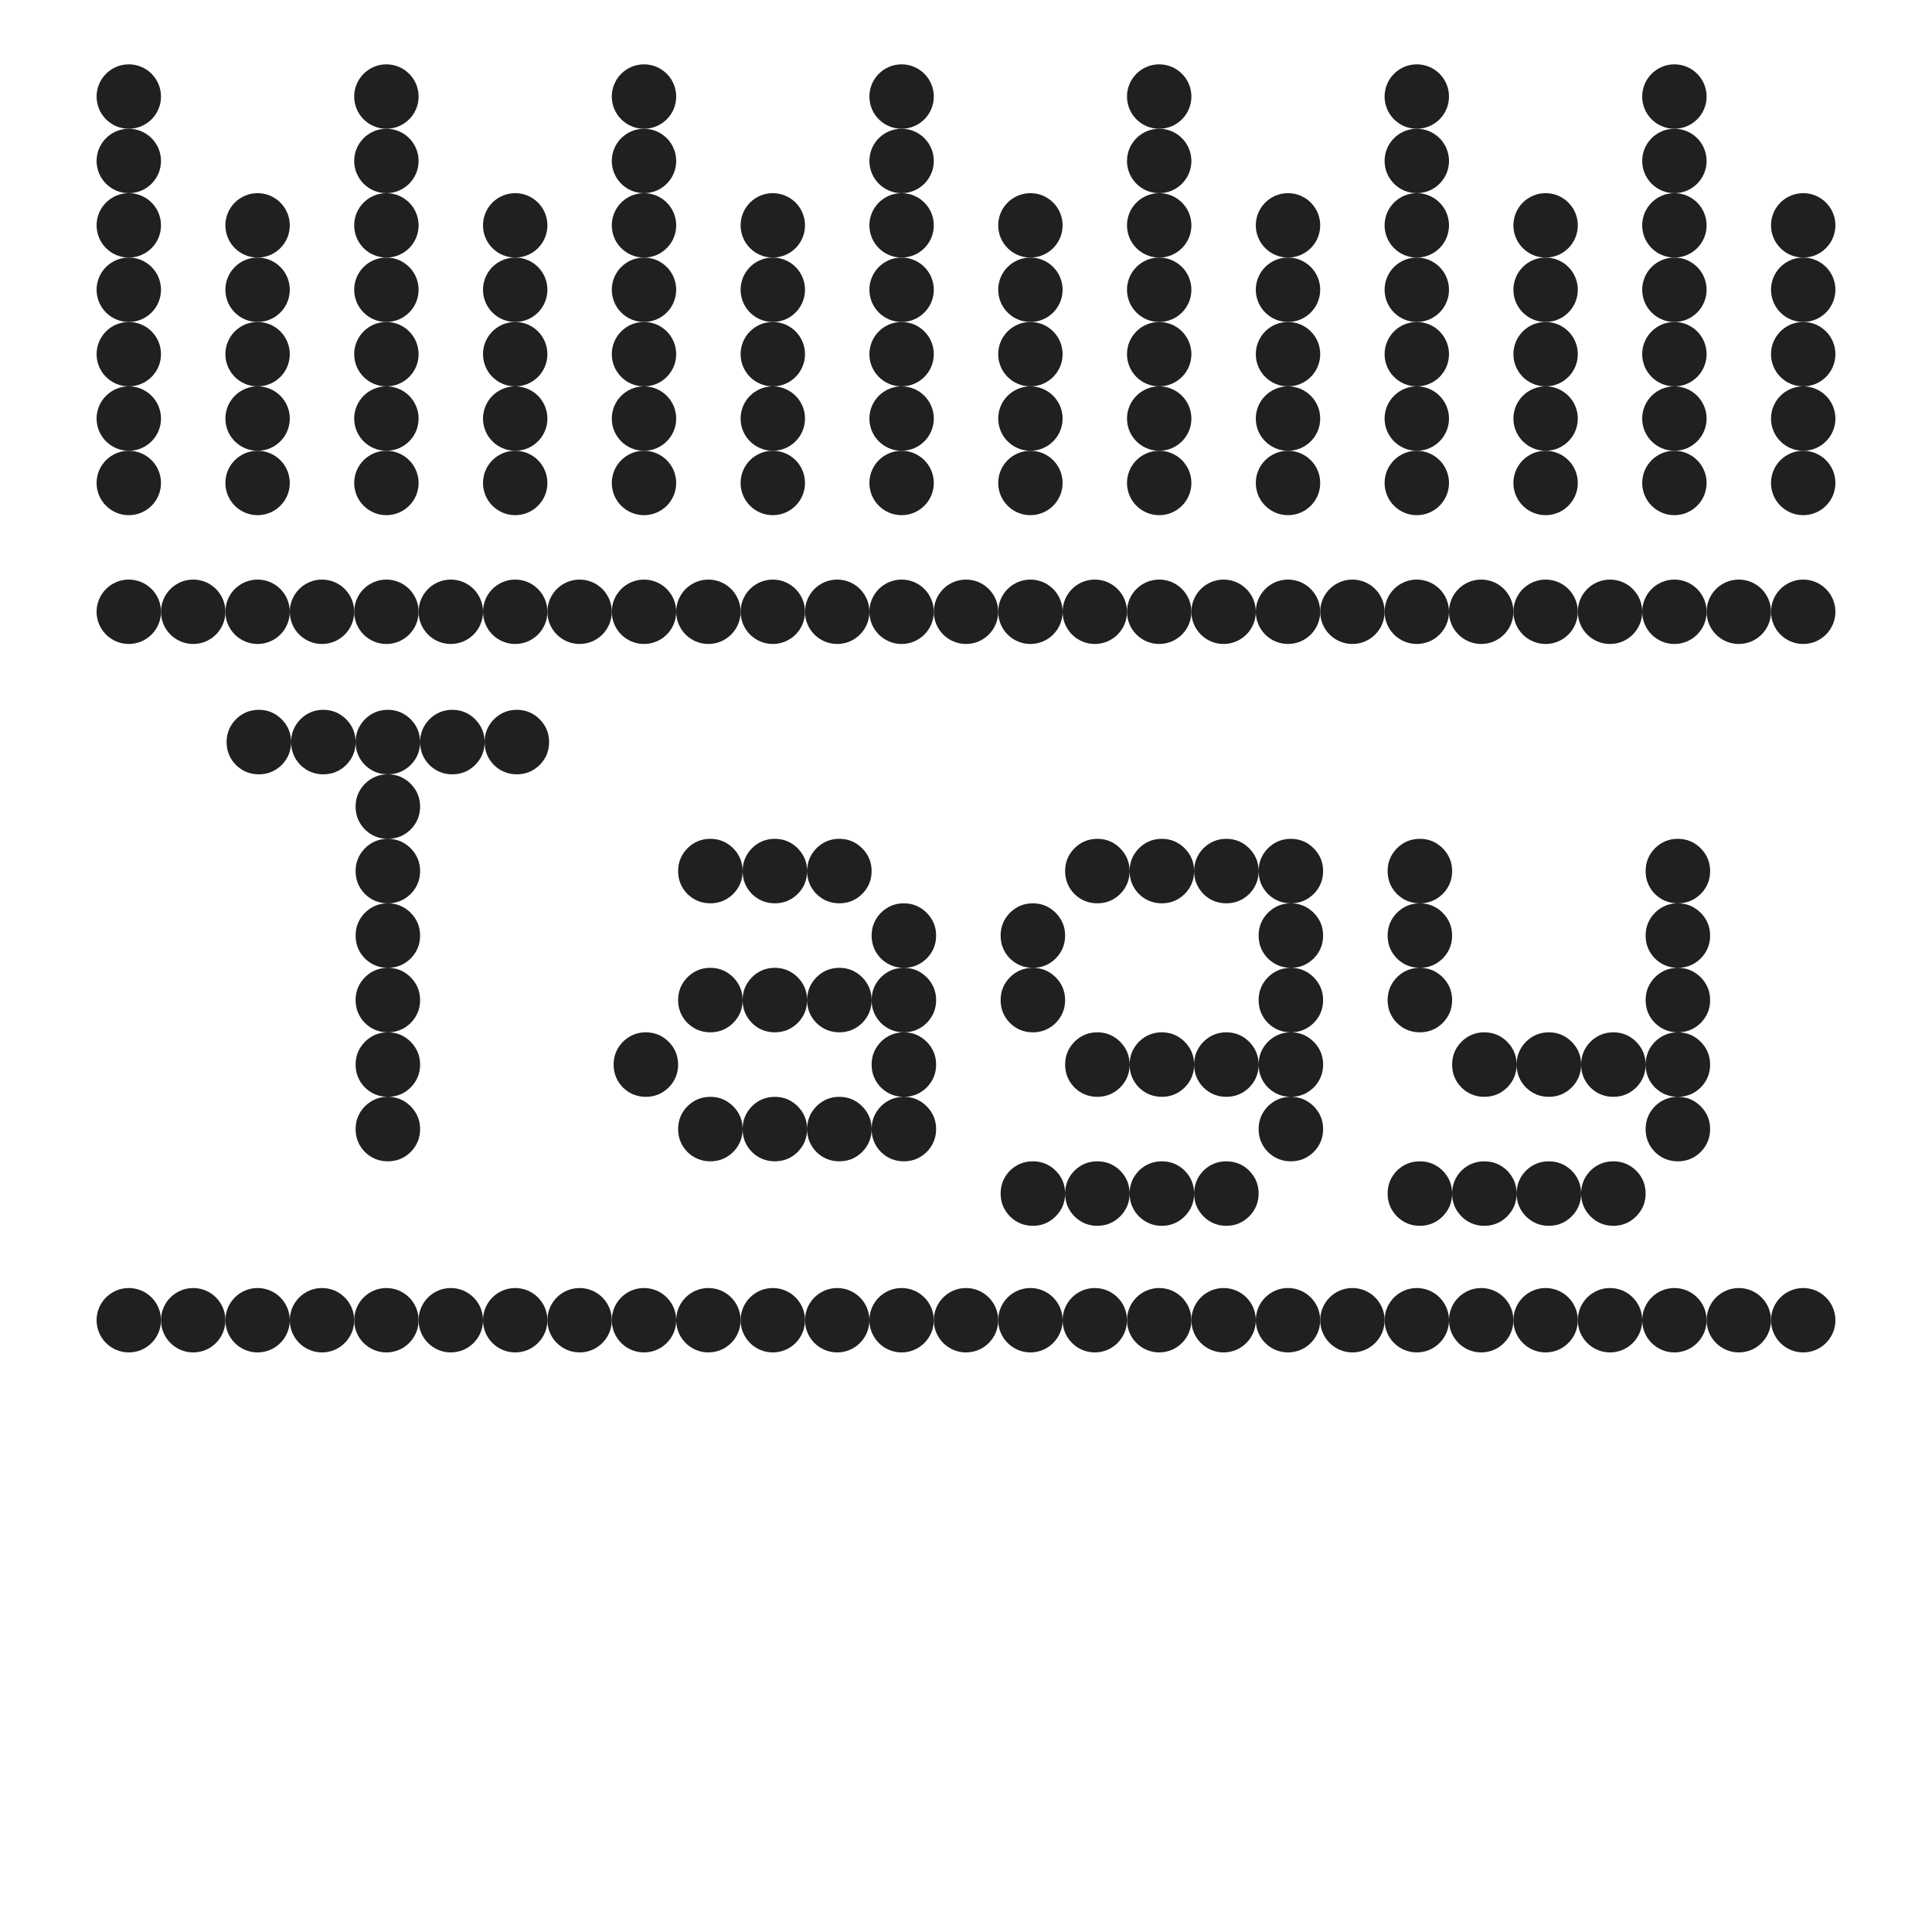 <?xml version="1.0" encoding="UTF-8" standalone="no"?>

<svg
   width="500"
   height="500"
   viewBox="0 0 132.292 132.292"
   version="1.1"
   xmlns="http://www.w3.org/2000/svg"
   xmlns:svg="http://www.w3.org/2000/svg">
  <defs id="colors">
    <linearGradient id="menuIconEnabled" fallback="Label.foreground">
      <stop offset="0" stop-color="#303030"/>
      <stop offset="1" stop-color="#303030"/>
    </linearGradient>
  </defs>
  <style>
    stop {
      stop-color: #202020;
    }
    @media (prefers-color-scheme: dark) {
      stop { stop-color: #D0D0D0; }
    }
    body.dark-theme stop {
      stop-color: #D0D0D0;
    }
  </style>
  <g
     id="layer1">
    <g
       id="g1"
       transform="translate(0.027,0.008)">
      <path
         d="m 173.351,330.12 q -3.451,0 -5.924,-2.409 -2.409,-2.474 -2.409,-5.924 0,-3.418 2.409,-5.892 2.474,-2.441 5.924,-2.441 3.418,0 5.892,2.441 2.441,2.474 2.441,5.892 0,3.451 -2.441,5.924 -2.474,2.409 -5.892,2.409 z m 0,-16.667 q -3.451,0 -5.924,-2.409 -2.409,-2.474 -2.409,-5.924 0,-3.418 2.409,-5.892 2.474,-2.441 5.924,-2.441 3.418,0 5.892,2.441 2.441,2.474 2.441,5.892 0,3.451 -2.441,5.924 -2.474,2.409 -5.892,2.409 z m 0,-16.667 q -3.451,0 -5.924,-2.409 -2.409,-2.474 -2.409,-5.924 0,-3.418 2.409,-5.892 2.474,-2.441 5.924,-2.441 3.418,0 5.892,2.441 2.441,2.474 2.441,5.892 0,3.451 -2.441,5.924 -2.474,2.409 -5.892,2.409 z m 0,-16.667 q -3.451,0 -5.924,-2.409 -2.409,-2.474 -2.409,-5.924 0,-3.418 2.409,-5.892 2.474,-2.441 5.924,-2.441 3.418,0 5.892,2.441 2.441,2.474 2.441,5.892 0,3.451 -2.441,5.924 -2.474,2.409 -5.892,2.409 z m 0,-16.667 q -3.451,0 -5.924,-2.409 -2.409,-2.474 -2.409,-5.924 0,-3.418 2.409,-5.892 2.474,-2.441 5.924,-2.441 3.418,0 5.892,2.441 2.441,2.474 2.441,5.892 0,3.451 -2.441,5.924 -2.474,2.409 -5.892,2.409 z m 0,-16.667 q -3.451,0 -5.924,-2.409 -2.409,-2.474 -2.409,-5.924 0,-3.418 2.409,-5.892 2.474,-2.441 5.924,-2.441 3.418,0 5.892,2.441 2.441,2.474 2.441,5.892 0,3.451 -2.441,5.924 -2.474,2.409 -5.892,2.409 z m -33.333,-16.667 q -3.451,0 -5.924,-2.409 -2.409,-2.474 -2.409,-5.924 0,-3.418 2.409,-5.892 2.474,-2.441 5.924,-2.441 3.418,0 5.892,2.441 2.441,2.474 2.441,5.892 0,3.451 -2.441,5.924 -2.474,2.409 -5.892,2.409 z m 16.667,0 q -3.451,0 -5.924,-2.409 -2.409,-2.474 -2.409,-5.924 0,-3.418 2.409,-5.892 2.474,-2.441 5.924,-2.441 3.418,0 5.892,2.441 2.441,2.474 2.441,5.892 0,3.451 -2.441,5.924 -2.474,2.409 -5.892,2.409 z m 16.667,0 q -3.451,0 -5.924,-2.409 -2.409,-2.474 -2.409,-5.924 0,-3.418 2.409,-5.892 2.474,-2.441 5.924,-2.441 3.418,0 5.892,2.441 2.441,2.474 2.441,5.892 0,3.451 -2.441,5.924 -2.474,2.409 -5.892,2.409 z m 16.667,0 q -3.451,0 -5.924,-2.409 -2.409,-2.474 -2.409,-5.924 0,-3.418 2.409,-5.892 2.474,-2.441 5.924,-2.441 3.418,0 5.892,2.441 2.441,2.474 2.441,5.892 0,3.451 -2.441,5.924 -2.474,2.409 -5.892,2.409 z m 16.667,0 q -3.451,0 -5.924,-2.409 -2.409,-2.474 -2.409,-5.924 0,-3.418 2.409,-5.892 2.474,-2.441 5.924,-2.441 3.418,0 5.892,2.441 2.441,2.474 2.441,5.892 0,3.451 -2.441,5.924 -2.474,2.409 -5.892,2.409 z m 50,100 q -3.451,0 -5.924,-2.409 -2.409,-2.474 -2.409,-5.924 0,-3.418 2.409,-5.892 2.474,-2.441 5.924,-2.441 3.418,0 5.892,2.441 2.441,2.474 2.441,5.892 0,3.451 -2.441,5.924 -2.474,2.409 -5.892,2.409 z m 16.667,0 q -3.451,0 -5.924,-2.409 -2.409,-2.474 -2.409,-5.924 0,-3.418 2.409,-5.892 2.474,-2.441 5.924,-2.441 3.418,0 5.892,2.441 2.441,2.474 2.441,5.892 0,3.451 -2.441,5.924 -2.474,2.409 -5.892,2.409 z m 16.667,0 q -3.451,0 -5.924,-2.409 -2.409,-2.474 -2.409,-5.924 0,-3.418 2.409,-5.892 2.474,-2.441 5.924,-2.441 3.418,0 5.892,2.441 2.441,2.474 2.441,5.892 0,3.451 -2.441,5.924 -2.474,2.409 -5.892,2.409 z m 16.667,0 q -3.451,0 -5.924,-2.409 -2.409,-2.474 -2.409,-5.924 0,-3.418 2.409,-5.892 2.474,-2.441 5.924,-2.441 3.418,0 5.892,2.441 2.441,2.474 2.441,5.892 0,3.451 -2.441,5.924 -2.474,2.409 -5.892,2.409 z m -66.666,-16.667 q -3.451,0 -5.924,-2.409 -2.409,-2.474 -2.409,-5.924 0,-3.418 2.409,-5.892 2.474,-2.441 5.924,-2.441 3.418,0 5.892,2.441 2.441,2.474 2.441,5.892 0,3.451 -2.441,5.924 -2.474,2.409 -5.892,2.409 z m 66.666,0 q -3.451,0 -5.924,-2.409 -2.409,-2.474 -2.409,-5.924 0,-3.418 2.409,-5.892 2.474,-2.441 5.924,-2.441 3.418,0 5.892,2.441 2.441,2.474 2.441,5.892 0,3.451 -2.441,5.924 -2.474,2.409 -5.892,2.409 z m -50,-16.667 q -3.451,0 -5.924,-2.409 -2.409,-2.474 -2.409,-5.924 0,-3.418 2.409,-5.892 2.474,-2.441 5.924,-2.441 3.418,0 5.892,2.441 2.441,2.474 2.441,5.892 0,3.451 -2.441,5.924 -2.474,2.409 -5.892,2.409 z m 16.667,0 q -3.451,0 -5.924,-2.409 -2.409,-2.474 -2.409,-5.924 0,-3.418 2.409,-5.892 2.474,-2.441 5.924,-2.441 3.418,0 5.892,2.441 2.441,2.474 2.441,5.892 0,3.451 -2.441,5.924 -2.474,2.409 -5.892,2.409 z m 16.667,0 q -3.451,0 -5.924,-2.409 -2.409,-2.474 -2.409,-5.924 0,-3.418 2.409,-5.892 2.474,-2.441 5.924,-2.441 3.418,0 5.892,2.441 2.441,2.474 2.441,5.892 0,3.451 -2.441,5.924 -2.474,2.409 -5.892,2.409 z m 16.667,0 q -3.451,0 -5.924,-2.409 -2.409,-2.474 -2.409,-5.924 0,-3.418 2.409,-5.892 2.474,-2.441 5.924,-2.441 3.418,0 5.892,2.441 2.441,2.474 2.441,5.892 0,3.451 -2.441,5.924 -2.474,2.409 -5.892,2.409 z m 0,-16.667 q -3.451,0 -5.924,-2.409 -2.409,-2.474 -2.409,-5.924 0,-3.418 2.409,-5.892 2.474,-2.441 5.924,-2.441 3.418,0 5.892,2.441 2.441,2.474 2.441,5.892 0,3.451 -2.441,5.924 -2.474,2.409 -5.892,2.409 z m -50,-16.667 q -3.451,0 -5.924,-2.409 -2.409,-2.474 -2.409,-5.924 0,-3.418 2.409,-5.892 2.474,-2.441 5.924,-2.441 3.418,0 5.892,2.441 2.441,2.474 2.441,5.892 0,3.451 -2.441,5.924 -2.474,2.409 -5.892,2.409 z m 16.667,0 q -3.451,0 -5.924,-2.409 -2.409,-2.474 -2.409,-5.924 0,-3.418 2.409,-5.892 2.474,-2.441 5.924,-2.441 3.418,0 5.892,2.441 2.441,2.474 2.441,5.892 0,3.451 -2.441,5.924 -2.474,2.409 -5.892,2.409 z m 16.667,0 q -3.451,0 -5.924,-2.409 -2.409,-2.474 -2.409,-5.924 0,-3.418 2.409,-5.892 2.474,-2.441 5.924,-2.441 3.418,0 5.892,2.441 2.441,2.474 2.441,5.892 0,3.451 -2.441,5.924 -2.474,2.409 -5.892,2.409 z m 50,83.333 q -3.451,0 -5.924,-2.441 -2.409,-2.474 -2.409,-5.892 0,-3.451 2.409,-5.924 2.474,-2.409 5.924,-2.409 3.418,0 5.892,2.409 2.441,2.474 2.441,5.924 0,3.418 -2.441,5.892 -2.474,2.441 -5.892,2.441 z m 16.667,0 q -3.451,0 -5.924,-2.441 -2.409,-2.474 -2.409,-5.892 0,-3.451 2.409,-5.924 2.474,-2.409 5.924,-2.409 3.418,0 5.892,2.409 2.441,2.474 2.441,5.924 0,3.418 -2.441,5.892 -2.474,2.441 -5.892,2.441 z m 16.667,0 q -3.451,0 -5.924,-2.441 -2.409,-2.474 -2.409,-5.892 0,-3.451 2.409,-5.924 2.474,-2.409 5.924,-2.409 3.418,0 5.892,2.409 2.441,2.474 2.441,5.924 0,3.418 -2.441,5.892 -2.474,2.441 -5.892,2.441 z m 16.667,0 q -3.451,0 -5.924,-2.441 -2.409,-2.474 -2.409,-5.892 0,-3.451 2.409,-5.924 2.474,-2.409 5.924,-2.409 3.418,0 5.892,2.409 2.441,2.474 2.441,5.924 0,3.418 -2.441,5.892 -2.474,2.441 -5.892,2.441 z m 16.667,-16.667 q -3.451,0 -5.924,-2.409 -2.409,-2.474 -2.409,-5.924 0,-3.418 2.409,-5.892 2.474,-2.441 5.924,-2.441 3.418,0 5.892,2.441 2.441,2.474 2.441,5.892 0,3.451 -2.441,5.924 -2.474,2.409 -5.892,2.409 z m -50,-16.667 q -3.451,0 -5.924,-2.409 -2.409,-2.474 -2.409,-5.924 0,-3.418 2.409,-5.892 2.474,-2.441 5.924,-2.441 3.418,0 5.892,2.441 2.441,2.474 2.441,5.892 0,3.451 -2.441,5.924 -2.474,2.409 -5.892,2.409 z m 16.667,0 q -3.451,0 -5.924,-2.409 -2.409,-2.474 -2.409,-5.924 0,-3.418 2.409,-5.892 2.474,-2.441 5.924,-2.441 3.418,0 5.892,2.441 2.441,2.474 2.441,5.892 0,3.451 -2.441,5.924 -2.474,2.409 -5.892,2.409 z m 16.667,0 q -3.451,0 -5.924,-2.409 -2.409,-2.474 -2.409,-5.924 0,-3.418 2.409,-5.892 2.474,-2.441 5.924,-2.441 3.418,0 5.892,2.441 2.441,2.474 2.441,5.892 0,3.451 -2.441,5.924 -2.474,2.409 -5.892,2.409 z m 16.667,0 q -3.451,0 -5.924,-2.409 -2.409,-2.474 -2.409,-5.924 0,-3.418 2.409,-5.892 2.474,-2.441 5.924,-2.441 3.418,0 5.892,2.441 2.441,2.474 2.441,5.892 0,3.451 -2.441,5.924 -2.474,2.409 -5.892,2.409 z M 340.017,296.787 q -3.451,0 -5.924,-2.409 -2.409,-2.474 -2.409,-5.924 0,-3.418 2.409,-5.892 2.474,-2.441 5.924,-2.441 3.418,0 5.892,2.441 2.441,2.474 2.441,5.892 0,3.451 -2.441,5.924 -2.474,2.409 -5.892,2.409 z m 66.666,0 q -3.451,0 -5.924,-2.409 -2.409,-2.474 -2.409,-5.924 0,-3.418 2.409,-5.892 2.474,-2.441 5.924,-2.441 3.418,0 5.892,2.441 2.441,2.474 2.441,5.892 0,3.451 -2.441,5.924 -2.474,2.409 -5.892,2.409 z M 340.017,280.12 q -3.451,0 -5.924,-2.409 -2.409,-2.474 -2.409,-5.924 0,-3.418 2.409,-5.892 2.474,-2.441 5.924,-2.441 3.418,0 5.892,2.441 2.441,2.474 2.441,5.892 0,3.451 -2.441,5.924 -2.474,2.409 -5.892,2.409 z m 66.666,0 q -3.451,0 -5.924,-2.409 -2.409,-2.474 -2.409,-5.924 0,-3.418 2.409,-5.892 2.474,-2.441 5.924,-2.441 3.418,0 5.892,2.441 2.441,2.474 2.441,5.892 0,3.451 -2.441,5.924 -2.474,2.409 -5.892,2.409 z m -50,-16.667 q -3.451,0 -5.924,-2.409 -2.409,-2.474 -2.409,-5.924 0,-3.418 2.409,-5.892 2.474,-2.441 5.924,-2.441 3.418,0 5.892,2.441 2.441,2.474 2.441,5.892 0,3.451 -2.441,5.924 -2.474,2.409 -5.892,2.409 z m 16.667,0 q -3.451,0 -5.924,-2.409 -2.409,-2.474 -2.409,-5.924 0,-3.418 2.409,-5.892 2.474,-2.441 5.924,-2.441 3.418,0 5.892,2.441 2.441,2.474 2.441,5.892 0,3.451 -2.441,5.924 -2.474,2.409 -5.892,2.409 z m 16.667,0 q -3.451,0 -5.924,-2.409 -2.409,-2.474 -2.409,-5.924 0,-3.418 2.409,-5.892 2.474,-2.441 5.924,-2.441 3.418,0 5.892,2.441 2.441,2.474 2.441,5.892 0,3.451 -2.441,5.924 -2.474,2.409 -5.892,2.409 z m 16.667,0 q -3.451,0 -5.924,-2.409 -2.409,-2.474 -2.409,-5.924 0,-3.418 2.409,-5.892 2.474,-2.441 5.924,-2.441 3.418,0 5.892,2.441 2.441,2.474 2.441,5.892 0,3.451 -2.441,5.924 -2.474,2.409 -5.892,2.409 z m 33.333,83.333 q -3.451,0 -5.924,-2.441 -2.409,-2.474 -2.409,-5.892 0,-3.451 2.409,-5.924 2.474,-2.409 5.924,-2.409 3.418,0 5.892,2.409 2.441,2.474 2.441,5.924 0,3.418 -2.441,5.892 -2.474,2.441 -5.892,2.441 z m 16.667,0 q -3.451,0 -5.924,-2.441 -2.409,-2.474 -2.409,-5.892 0,-3.451 2.409,-5.924 2.474,-2.409 5.924,-2.409 3.418,0 5.892,2.409 2.441,2.474 2.441,5.924 0,3.418 -2.441,5.892 -2.474,2.441 -5.892,2.441 z m 16.667,0 q -3.451,0 -5.924,-2.441 -2.409,-2.474 -2.409,-5.892 0,-3.451 2.409,-5.924 2.474,-2.409 5.924,-2.409 3.418,0 5.892,2.409 2.441,2.474 2.441,5.924 0,3.418 -2.441,5.892 -2.474,2.441 -5.892,2.441 z m 16.667,0 q -3.451,0 -5.924,-2.441 -2.409,-2.474 -2.409,-5.892 0,-3.451 2.409,-5.924 2.474,-2.409 5.924,-2.409 3.418,0 5.892,2.409 2.441,2.474 2.441,5.924 0,3.418 -2.441,5.892 -2.474,2.441 -5.892,2.441 z m 16.667,-16.667 q -3.451,0 -5.924,-2.409 -2.409,-2.474 -2.409,-5.924 0,-3.418 2.409,-5.892 2.474,-2.441 5.924,-2.441 3.418,0 5.892,2.441 2.441,2.474 2.441,5.892 0,3.451 -2.441,5.924 -2.474,2.409 -5.892,2.409 z m -50,-16.667 q -3.451,0 -5.924,-2.409 -2.409,-2.474 -2.409,-5.924 0,-3.418 2.409,-5.892 2.474,-2.441 5.924,-2.441 3.418,0 5.892,2.441 2.441,2.474 2.441,5.892 0,3.451 -2.441,5.924 -2.474,2.409 -5.892,2.409 z m 16.667,0 q -3.451,0 -5.924,-2.409 -2.409,-2.474 -2.409,-5.924 0,-3.418 2.409,-5.892 2.474,-2.441 5.924,-2.441 3.418,0 5.892,2.441 2.441,2.474 2.441,5.892 0,3.451 -2.441,5.924 -2.474,2.409 -5.892,2.409 z m 16.667,0 q -3.451,0 -5.924,-2.409 -2.409,-2.474 -2.409,-5.924 0,-3.418 2.409,-5.892 2.474,-2.441 5.924,-2.441 3.418,0 5.892,2.441 2.441,2.474 2.441,5.892 0,3.451 -2.441,5.924 -2.474,2.409 -5.892,2.409 z m 16.667,0 q -3.451,0 -5.924,-2.409 -2.409,-2.474 -2.409,-5.924 0,-3.418 2.409,-5.892 2.474,-2.441 5.924,-2.441 3.418,0 5.892,2.441 2.441,2.474 2.441,5.892 0,3.451 -2.441,5.924 -2.474,2.409 -5.892,2.409 z m -66.666,-16.667 q -3.451,0 -5.924,-2.409 -2.409,-2.474 -2.409,-5.924 0,-3.418 2.409,-5.892 2.474,-2.441 5.924,-2.441 3.418,0 5.892,2.441 2.441,2.474 2.441,5.892 0,3.451 -2.441,5.924 -2.474,2.409 -5.892,2.409 z m 66.666,0 q -3.451,0 -5.924,-2.409 -2.409,-2.474 -2.409,-5.924 0,-3.418 2.409,-5.892 2.474,-2.441 5.924,-2.441 3.418,0 5.892,2.441 2.441,2.474 2.441,5.892 0,3.451 -2.441,5.924 -2.474,2.409 -5.892,2.409 z m -66.666,-16.667 q -3.451,0 -5.924,-2.409 -2.409,-2.474 -2.409,-5.924 0,-3.418 2.409,-5.892 2.474,-2.441 5.924,-2.441 3.418,0 5.892,2.441 2.441,2.474 2.441,5.892 0,3.451 -2.441,5.924 -2.474,2.409 -5.892,2.409 z m 66.666,0 q -3.451,0 -5.924,-2.409 -2.409,-2.474 -2.409,-5.924 0,-3.418 2.409,-5.892 2.474,-2.441 5.924,-2.441 3.418,0 5.892,2.441 2.441,2.474 2.441,5.892 0,3.451 -2.441,5.924 -2.474,2.409 -5.892,2.409 z m -66.666,-16.667 q -3.451,0 -5.924,-2.409 -2.409,-2.474 -2.409,-5.924 0,-3.418 2.409,-5.892 2.474,-2.441 5.924,-2.441 3.418,0 5.892,2.441 2.441,2.474 2.441,5.892 0,3.451 -2.441,5.924 -2.474,2.409 -5.892,2.409 z m 66.666,0 q -3.451,0 -5.924,-2.409 -2.409,-2.474 -2.409,-5.924 0,-3.418 2.409,-5.892 2.474,-2.441 5.924,-2.441 3.418,0 5.892,2.441 2.441,2.474 2.441,5.892 0,3.451 -2.441,5.924 -2.474,2.409 -5.892,2.409 z"
         transform="matrix(0.265,0,0,0.265,-19.407,-7.969)"
         fill="url(#menuIconEnabled)"/>
    </g>
    <g
       id="g2"
       transform="translate(2.205)">
      <ellipse
         style="stroke-width:0.261"
         id="path1-7-9-3-8"
         cx="19.843"
         cy="90.401"
         rx="2.205"
         ry="2.205"
         fill="url(#menuIconEnabled)"/>
      <ellipse
         style="stroke-width:0.261"
         id="path1-7-9-1-5"
         cx="37.482"
         cy="90.401"
         rx="2.205"
         ry="2.205"
         fill="url(#menuIconEnabled)"/>
      <ellipse
         style="stroke-width:0.261"
         id="path1-7-9-1-9-0"
         cx="55.121"
         cy="90.401"
         rx="2.205"
         ry="2.205"
         fill="url(#menuIconEnabled)"/>
      <ellipse
         style="stroke-width:0.261"
         id="path1-2-8"
         cx="121.268"
         cy="28.661"
         rx="2.205"
         ry="2.205"
         fill="url(#menuIconEnabled)"/>
      <ellipse
         style="stroke-width:0.261"
         id="path1-7-1"
         cx="15.433"
         cy="33.071"
         rx="2.205"
         ry="2.205"
         fill="url(#menuIconEnabled)"/>
      <ellipse
         style="stroke-width:0.261"
         id="path1-5-2-3"
         cx="85.99"
         cy="28.661"
         rx="2.205"
         ry="2.205"
         fill="url(#menuIconEnabled)"/>
      <ellipse
         style="stroke-width:0.261"
         id="path1-5-9-4"
         cx="103.629"
         cy="28.661"
         rx="2.205"
         ry="2.205"
         fill="url(#menuIconEnabled)"/>
      <ellipse
         style="stroke-width:0.261"
         id="path1-4-7"
         cx="33.073"
         cy="33.071"
         rx="2.205"
         ry="2.205"
         fill="url(#menuIconEnabled)"/>
      <ellipse
         style="stroke-width:0.261"
         id="path1-5-5-8"
         cx="50.712"
         cy="33.071"
         rx="2.205"
         ry="2.205"
         fill="url(#menuIconEnabled)"/>
      <ellipse
         style="stroke-width:0.261"
         id="path1-7-9-1-18"
         cx="15.433"
         cy="41.891"
         rx="2.205"
         ry="2.205"
         fill="url(#menuIconEnabled)"/>
      <ellipse
         style="stroke-width:0.261"
         id="path1-7-9-1-9-59"
         cx="33.073"
         cy="41.891"
         rx="2.205"
         ry="2.205"
         fill="url(#menuIconEnabled)"/>
      <ellipse
         style="stroke-width:0.261"
         id="path1-7-9-78-8"
         cx="6.614"
         cy="28.661"
         rx="2.205"
         ry="2.205"
         fill="url(#menuIconEnabled)"/>
      <ellipse
         style="stroke-width:0.261"
         id="path1-13"
         cx="59.531"
         cy="28.661"
         rx="2.205"
         ry="2.205"
         fill="url(#menuIconEnabled)"/>
      <ellipse
         style="stroke-width:0.261"
         id="path1-5-21"
         cx="68.351"
         cy="28.661"
         rx="2.205"
         ry="2.205"
         fill="url(#menuIconEnabled)"/>
      <ellipse
         style="stroke-width:0.261"
         id="path1-2-59"
         cx="24.253"
         cy="33.071"
         rx="2.205"
         ry="2.205"
         fill="url(#menuIconEnabled)"/>
      <ellipse
         style="stroke-width:0.261"
         id="path1-7-91"
         cx="41.892"
         cy="33.071"
         rx="2.205"
         ry="2.205"
         fill="url(#menuIconEnabled)"/>
      <ellipse
         style="stroke-width:0.261"
         id="path1-20-49"
         cx="77.17"
         cy="28.661"
         rx="2.205"
         ry="2.205"
         fill="url(#menuIconEnabled)"/>
      <ellipse
         style="stroke-width:0.261"
         id="path1-5-2-10"
         cx="112.448"
         cy="28.661"
         rx="2.205"
         ry="2.205"
         fill="url(#menuIconEnabled)"/>
      <ellipse
         style="stroke-width:0.261"
         id="path1-28-0"
         cx="94.809"
         cy="28.661"
         rx="2.205"
         ry="2.205"
         fill="url(#menuIconEnabled)"/>
      <ellipse
         style="stroke-width:0.261"
         id="path1-5-9-48"
         cx="6.614"
         cy="33.071"
         rx="2.205"
         ry="2.205"
         fill="url(#menuIconEnabled)"/>
      <ellipse
         style="stroke-width:0.261"
         id="path1-7-9-04"
         cx="6.614"
         cy="41.891"
         rx="2.205"
         ry="2.205"
         fill="url(#menuIconEnabled)"/>
      <ellipse
         style="stroke-width:0.261"
         id="path1-7-9-3-5"
         cx="24.253"
         cy="41.891"
         rx="2.205"
         ry="2.205"
         fill="url(#menuIconEnabled)"/>
      <ellipse
         style="stroke-width:0.261"
         id="path1-7-9-1-29"
         cx="41.892"
         cy="41.891"
         rx="2.205"
         ry="2.205"
         fill="url(#menuIconEnabled)"/>
      <ellipse
         style="stroke-width:0.261"
         id="path1-7-9-1-9-02"
         cx="50.712"
         cy="41.891"
         rx="2.205"
         ry="2.205"
         fill="url(#menuIconEnabled)"/>
      <ellipse
         style="stroke-width:0.261"
         id="path1-7-9-9-8"
         cx="50.712"
         cy="28.661"
         rx="2.205"
         ry="2.205"
         fill="url(#menuIconEnabled)"/>
      <ellipse
         style="stroke-width:0.261"
         id="path1-7-9-5-38"
         cx="41.892"
         cy="28.661"
         rx="2.205"
         ry="2.205"
         fill="url(#menuIconEnabled)"/>
      <ellipse
         style="stroke-width:0.261"
         id="path1-7-9-74-0"
         cx="33.073"
         cy="28.661"
         rx="2.205"
         ry="2.205"
         fill="url(#menuIconEnabled)"/>
      <ellipse
         style="stroke-width:0.261"
         id="path1-7-9-78-4"
         cx="15.433"
         cy="28.661"
         rx="2.205"
         ry="2.205"
         fill="url(#menuIconEnabled)"/>
      <ellipse
         style="stroke-width:0.261"
         id="path1-7-9-4-09"
         cx="24.253"
         cy="28.661"
         rx="2.205"
         ry="2.205"
         fill="url(#menuIconEnabled)"/>
      <ellipse
         style="stroke-width:0.261"
         id="path1-5-90"
         cx="59.531"
         cy="6.611"
         rx="2.205"
         ry="2.205"
         fill="url(#menuIconEnabled)"/>
      <ellipse
         style="stroke-width:0.261"
         id="path1-7-73"
         cx="112.448"
         cy="6.611"
         rx="2.205"
         ry="2.205"
         fill="url(#menuIconEnabled)"/>
      <ellipse
         style="stroke-width:0.261"
         id="path1-7-7-65"
         cx="41.892"
         cy="11.021"
         rx="2.205"
         ry="2.205"
         fill="url(#menuIconEnabled)"/>
      <ellipse
         style="stroke-width:0.261"
         id="path1-28-87"
         cx="77.17"
         cy="6.611"
         rx="2.205"
         ry="2.205"
         fill="url(#menuIconEnabled)"/>
      <ellipse
         style="stroke-width:0.261"
         id="path1-5-9-9"
         cx="94.809"
         cy="6.611"
         rx="2.205"
         ry="2.205"
         fill="url(#menuIconEnabled)"/>
      <ellipse
         style="stroke-width:0.261"
         id="path1-2-7-60"
         cx="24.253"
         cy="11.021"
         rx="2.205"
         ry="2.205"
         fill="url(#menuIconEnabled)"/>
      <ellipse
         style="stroke-width:0.261"
         id="path1-5-3-8"
         cx="59.531"
         cy="11.021"
         rx="2.205"
         ry="2.205"
         fill="url(#menuIconEnabled)"/>
      <ellipse
         style="stroke-width:0.261"
         id="path1-7-9-1-92"
         cx="112.448"
         cy="11.021"
         rx="2.205"
         ry="2.205"
         fill="url(#menuIconEnabled)"/>
      <ellipse
         style="stroke-width:0.261"
         id="path1-7-9-01"
         cx="94.809"
         cy="11.021"
         rx="2.205"
         ry="2.205"
         fill="url(#menuIconEnabled)"/>
      <ellipse
         style="stroke-width:0.261"
         id="path1-5-5-21"
         cx="6.614"
         cy="11.021"
         rx="2.205"
         ry="2.205"
         fill="url(#menuIconEnabled)"/>
      <ellipse
         style="stroke-width:0.261"
         id="path1-7-36-73"
         cx="77.17"
         cy="11.021"
         rx="2.205"
         ry="2.205"
         fill="url(#menuIconEnabled)"/>
      <ellipse
         style="stroke-width:0.261"
         id="path1-7-9-9-6"
         cx="41.892"
         cy="6.611"
         rx="2.205"
         ry="2.205"
         fill="url(#menuIconEnabled)"/>
      <ellipse
         style="stroke-width:0.261"
         id="path1-7-9-74-40"
         cx="24.253"
         cy="6.611"
         rx="2.205"
         ry="2.205"
         fill="url(#menuIconEnabled)"/>
      <ellipse
         style="stroke-width:0.261"
         id="path1-7-9-78-6"
         cx="6.614"
         cy="6.611"
         rx="2.205"
         ry="2.205"
         fill="url(#menuIconEnabled)"/>
      <ellipse
         style="stroke-width:0.261"
         id="path1-5-26"
         cx="33.073"
         cy="19.841"
         rx="2.205"
         ry="2.205"
         fill="url(#menuIconEnabled)"/>
      <ellipse
         style="stroke-width:0.261"
         id="path1-7-64"
         cx="59.531"
         cy="19.841"
         rx="2.205"
         ry="2.205"
         fill="url(#menuIconEnabled)"/>
      <ellipse
         style="stroke-width:0.261"
         id="path1-7-7-07"
         cx="94.809"
         cy="19.841"
         rx="2.205"
         ry="2.205"
         fill="url(#menuIconEnabled)"/>
      <ellipse
         style="stroke-width:0.261"
         id="path1-28-01"
         cx="41.892"
         cy="19.841"
         rx="2.205"
         ry="2.205"
         fill="url(#menuIconEnabled)"/>
      <ellipse
         style="stroke-width:0.261"
         id="path1-5-9-01"
         cx="50.712"
         cy="19.841"
         rx="2.205"
         ry="2.205"
         fill="url(#menuIconEnabled)"/>
      <ellipse
         style="stroke-width:0.261"
         id="path1-2-7-37"
         cx="77.17"
         cy="19.841"
         rx="2.205"
         ry="2.205"
         fill="url(#menuIconEnabled)"/>
      <ellipse
         style="stroke-width:0.261"
         id="path1-7-3-7"
         cx="103.629"
         cy="19.841"
         rx="2.205"
         ry="2.205"
         fill="url(#menuIconEnabled)"/>
      <ellipse
         style="stroke-width:0.261"
         id="path1-9-26"
         cx="85.99"
         cy="19.841"
         rx="2.205"
         ry="2.205"
         fill="url(#menuIconEnabled)"/>
      <ellipse
         style="stroke-width:0.261"
         id="path1-5-3-45"
         cx="112.448"
         cy="19.841"
         rx="2.205"
         ry="2.205"
         fill="url(#menuIconEnabled)"/>
      <ellipse
         style="stroke-width:0.261"
         id="path1-2-1-20"
         cx="15.433"
         cy="24.251"
         rx="2.205"
         ry="2.205"
         fill="url(#menuIconEnabled)"/>
      <ellipse
         style="stroke-width:0.261"
         id="path1-7-9-29"
         cx="24.253"
         cy="24.251"
         rx="2.205"
         ry="2.205"
         fill="url(#menuIconEnabled)"/>
      <ellipse
         style="stroke-width:0.261"
         id="path1-5-5-99"
         cx="68.351"
         cy="19.841"
         rx="2.205"
         ry="2.205"
         fill="url(#menuIconEnabled)"/>
      <ellipse
         style="stroke-width:0.261"
         id="path1-2-0-45"
         cx="121.268"
         cy="19.841"
         rx="2.205"
         ry="2.205"
         fill="url(#menuIconEnabled)"/>
      <ellipse
         style="stroke-width:0.261"
         id="path1-7-36-1"
         cx="6.614"
         cy="24.251"
         rx="2.205"
         ry="2.205"
         fill="url(#menuIconEnabled)"/>
      <ellipse
         style="stroke-width:0.261"
         id="path1-7-9-3-0"
         cx="33.073"
         cy="24.251"
         rx="2.205"
         ry="2.205"
         fill="url(#menuIconEnabled)"/>
      <ellipse
         style="stroke-width:0.261"
         id="path1-7-9-1-37"
         cx="41.892"
         cy="24.251"
         rx="2.205"
         ry="2.205"
         fill="url(#menuIconEnabled)"/>
      <ellipse
         style="stroke-width:0.261"
         id="path1-7-9-1-9-88"
         cx="50.712"
         cy="24.251"
         rx="2.205"
         ry="2.205"
         fill="url(#menuIconEnabled)"/>
      <ellipse
         style="stroke-width:0.261"
         id="path1-7-9-9-60"
         cx="24.253"
         cy="19.841"
         rx="2.205"
         ry="2.205"
         fill="url(#menuIconEnabled)"/>
      <ellipse
         style="stroke-width:0.261"
         id="path1-7-9-74-7"
         cx="15.433"
         cy="19.841"
         rx="2.205"
         ry="2.205"
         fill="url(#menuIconEnabled)"/>
      <ellipse
         style="stroke-width:0.261"
         id="path1-7-9-78-60"
         cx="6.614"
         cy="19.841"
         rx="2.205"
         ry="2.205"
         fill="url(#menuIconEnabled)"/>
      <ellipse
         style="stroke-width:0.261"
         id="path1-5-90-2"
         cx="59.531"
         cy="24.251"
         rx="2.205"
         ry="2.205"
         fill="url(#menuIconEnabled)"/>
      <ellipse
         style="stroke-width:0.261"
         id="path1-7-73-1"
         cx="112.448"
         cy="24.251"
         rx="2.205"
         ry="2.205"
         fill="url(#menuIconEnabled)"/>
      <ellipse
         style="stroke-width:0.261"
         id="path1-5-2-65-2"
         cx="85.99"
         cy="24.251"
         rx="2.205"
         ry="2.205"
         fill="url(#menuIconEnabled)"/>
      <ellipse
         style="stroke-width:0.261"
         id="path1-28-87-2"
         cx="77.17"
         cy="24.251"
         rx="2.205"
         ry="2.205"
         fill="url(#menuIconEnabled)"/>
      <ellipse
         style="stroke-width:0.261"
         id="path1-5-9-9-9"
         cx="94.809"
         cy="24.251"
         rx="2.205"
         ry="2.205"
         fill="url(#menuIconEnabled)"/>
      <ellipse
         style="stroke-width:0.261"
         id="path1-5-3-8-5"
         cx="59.531"
         cy="33.071"
         rx="2.205"
         ry="2.205"
         fill="url(#menuIconEnabled)"/>
      <ellipse
         style="stroke-width:0.261"
         id="path1-7-9-3-3-2"
         cx="103.629"
         cy="33.071"
         rx="2.205"
         ry="2.205"
         fill="url(#menuIconEnabled)"/>
      <ellipse
         style="stroke-width:0.261"
         id="path1-7-9-1-92-7"
         cx="112.448"
         cy="33.071"
         rx="2.205"
         ry="2.205"
         fill="url(#menuIconEnabled)"/>
      <ellipse
         style="stroke-width:0.261"
         id="path1-2-94-1"
         cx="103.629"
         cy="24.251"
         rx="2.205"
         ry="2.205"
         fill="url(#menuIconEnabled)"/>
      <ellipse
         style="stroke-width:0.261"
         id="path1-20-9-2"
         cx="68.351"
         cy="24.251"
         rx="2.205"
         ry="2.205"
         fill="url(#menuIconEnabled)"/>
      <ellipse
         style="stroke-width:0.261"
         id="path1-2-1-2-6"
         cx="85.99"
         cy="33.071"
         rx="2.205"
         ry="2.205"
         fill="url(#menuIconEnabled)"/>
      <ellipse
         style="stroke-width:0.261"
         id="path1-7-9-01-8"
         cx="94.809"
         cy="33.071"
         rx="2.205"
         ry="2.205"
         fill="url(#menuIconEnabled)"/>
      <ellipse
         style="stroke-width:0.261"
         id="path1-4-96-7"
         cx="121.268"
         cy="24.251"
         rx="2.205"
         ry="2.205"
         fill="url(#menuIconEnabled)"/>
      <ellipse
         style="stroke-width:0.261"
         id="path1-2-0-20-9"
         cx="68.351"
         cy="33.071"
         rx="2.205"
         ry="2.205"
         fill="url(#menuIconEnabled)"/>
      <ellipse
         style="stroke-width:0.261"
         id="path1-7-36-73-2"
         cx="77.17"
         cy="33.071"
         rx="2.205"
         ry="2.205"
         fill="url(#menuIconEnabled)"/>
      <ellipse
         style="stroke-width:0.261"
         id="path1-7-9-1-9-05-5"
         cx="121.268"
         cy="33.071"
         rx="2.205"
         ry="2.205"
         fill="url(#menuIconEnabled)"/>
      <ellipse
         style="stroke-width:0.261"
         id="path1-5-26-0"
         cx="11.024"
         cy="41.891"
         rx="2.205"
         ry="2.205"
         fill="url(#menuIconEnabled)"/>
      <ellipse
         style="stroke-width:0.261"
         id="path1-2-06-6"
         cx="55.121"
         cy="41.891"
         rx="2.205"
         ry="2.205"
         fill="url(#menuIconEnabled)"/>
      <ellipse
         style="stroke-width:0.261"
         id="path1-7-64-4"
         cx="59.531"
         cy="41.891"
         rx="2.205"
         ry="2.205"
         fill="url(#menuIconEnabled)"/>
      <ellipse
         style="stroke-width:0.261"
         id="path1-20-62-0"
         cx="19.843"
         cy="41.891"
         rx="2.205"
         ry="2.205"
         fill="url(#menuIconEnabled)"/>
      <ellipse
         style="stroke-width:0.261"
         id="path1-5-2-8-9"
         cx="37.482"
         cy="41.891"
         rx="2.205"
         ry="2.205"
         fill="url(#menuIconEnabled)"/>
      <ellipse
         style="stroke-width:0.261"
         id="path1-2-3-96-4"
         cx="72.761"
         cy="41.891"
         rx="2.205"
         ry="2.205"
         fill="url(#menuIconEnabled)"/>
      <ellipse
         style="stroke-width:0.261"
         id="path1-7-7-07-5"
         cx="85.99"
         cy="41.891"
         rx="2.205"
         ry="2.205"
         fill="url(#menuIconEnabled)"/>
      <ellipse
         style="stroke-width:0.261"
         id="path1-28-01-4"
         cx="28.663"
         cy="41.891"
         rx="2.205"
         ry="2.205"
         fill="url(#menuIconEnabled)"/>
      <ellipse
         style="stroke-width:0.261"
         id="path1-5-9-01-6"
         cx="46.302"
         cy="41.891"
         rx="2.205"
         ry="2.205"
         fill="url(#menuIconEnabled)"/>
      <ellipse
         style="stroke-width:0.261"
         id="path1-2-7-37-6"
         cx="77.17"
         cy="41.891"
         rx="2.205"
         ry="2.205"
         fill="url(#menuIconEnabled)"/>
      <ellipse
         style="stroke-width:0.261"
         id="path1-7-3-7-3"
         cx="90.4"
         cy="41.891"
         rx="2.205"
         ry="2.205"
         fill="url(#menuIconEnabled)"/>
      <ellipse
         style="stroke-width:0.261"
         id="path1-9-26-9"
         cx="81.58"
         cy="41.891"
         rx="2.205"
         ry="2.205"
         fill="url(#menuIconEnabled)"/>
      <ellipse
         style="stroke-width:0.261"
         id="path1-5-3-45-9"
         cx="94.809"
         cy="41.891"
         rx="2.205"
         ry="2.205"
         fill="url(#menuIconEnabled)"/>
      <ellipse
         style="stroke-width:0.261"
         id="path1-2-1-20-5"
         cx="108.039"
         cy="41.891"
         rx="2.205"
         ry="2.205"
         fill="url(#menuIconEnabled)"/>
      <ellipse
         style="stroke-width:0.261"
         id="path1-7-9-29-2"
         cx="112.448"
         cy="41.891"
         rx="2.205"
         ry="2.205"
         fill="url(#menuIconEnabled)"/>
      <ellipse
         style="stroke-width:0.261"
         id="path1-4-0-1"
         cx="63.941"
         cy="41.891"
         rx="2.205"
         ry="2.205"
         fill="url(#menuIconEnabled)"/>
      <ellipse
         style="stroke-width:0.261"
         id="path1-5-5-99-3"
         cx="68.351"
         cy="41.891"
         rx="2.205"
         ry="2.205"
         fill="url(#menuIconEnabled)"/>
      <ellipse
         style="stroke-width:0.261"
         id="path1-2-0-45-0"
         cx="99.219"
         cy="41.891"
         rx="2.205"
         ry="2.205"
         fill="url(#menuIconEnabled)"/>
      <ellipse
         style="stroke-width:0.261"
         id="path1-7-36-1-9"
         cx="103.629"
         cy="41.891"
         rx="2.205"
         ry="2.205"
         fill="url(#menuIconEnabled)"/>
      <ellipse
         style="stroke-width:0.261"
         id="path1-7-9-3-0-9"
         cx="116.858"
         cy="41.891"
         rx="2.205"
         ry="2.205"
         fill="url(#menuIconEnabled)"/>
      <ellipse
         style="stroke-width:0.261"
         id="path1-7-9-1-37-1"
         cx="121.268"
         cy="41.891"
         rx="2.205"
         ry="2.205"
         fill="url(#menuIconEnabled)"/>
      <ellipse
         style="stroke-width:0.261"
         id="path1-2-1-76"
         cx="46.302"
         cy="90.401"
         rx="2.205"
         ry="2.205"
         fill="url(#menuIconEnabled)"/>
      <ellipse
         style="stroke-width:0.261"
         id="path1-7-9-57"
         cx="63.941"
         cy="90.401"
         rx="2.205"
         ry="2.205"
         fill="url(#menuIconEnabled)"/>
      <ellipse
         style="stroke-width:0.261"
         id="path1-2-0-3"
         cx="11.024"
         cy="90.401"
         rx="2.205"
         ry="2.205"
         fill="url(#menuIconEnabled)"/>
      <ellipse
         style="stroke-width:0.261"
         id="path1-7-36-85"
         cx="28.663"
         cy="90.401"
         rx="2.205"
         ry="2.205"
         fill="url(#menuIconEnabled)"/>
      <ellipse
         style="stroke-width:0.261"
         id="path1-7-9-3-10"
         cx="72.761"
         cy="90.401"
         rx="2.205"
         ry="2.205"
         fill="url(#menuIconEnabled)"/>
      <ellipse
         style="stroke-width:0.261"
         id="path1-7-9-1-87"
         cx="81.58"
         cy="90.401"
         rx="2.205"
         ry="2.205"
         fill="url(#menuIconEnabled)"/>
      <ellipse
         style="stroke-width:0.261"
         id="path1-7-9-1-9-63"
         cx="90.4"
         cy="90.401"
         rx="2.205"
         ry="2.205"
         fill="url(#menuIconEnabled)"/>
      <ellipse
         style="stroke-width:0.261"
         id="path1-2-1-8-4"
         cx="50.712"
         cy="90.401"
         rx="2.205"
         ry="2.205"
         fill="url(#menuIconEnabled)"/>
      <ellipse
         style="stroke-width:0.261"
         id="path1-7-9-12-8"
         cx="68.351"
         cy="90.401"
         rx="2.205"
         ry="2.205"
         fill="url(#menuIconEnabled)"/>
      <ellipse
         style="stroke-width:0.261"
         id="path1-2-0-9-8"
         cx="15.433"
         cy="90.401"
         rx="2.205"
         ry="2.205"
         fill="url(#menuIconEnabled)"/>
      <ellipse
         style="stroke-width:0.261"
         id="path1-7-36-08-5"
         cx="33.073"
         cy="90.401"
         rx="2.205"
         ry="2.205"
         fill="url(#menuIconEnabled)"/>
      <ellipse
         style="stroke-width:0.261"
         id="path1-7-9-3-8-2"
         cx="85.99"
         cy="90.401"
         rx="2.205"
         ry="2.205"
         fill="url(#menuIconEnabled)"/>
      <ellipse
         style="stroke-width:0.261"
         id="path1-7-9-1-5-1"
         cx="99.219"
         cy="90.401"
         rx="2.205"
         ry="2.205"
         fill="url(#menuIconEnabled)"/>
      <ellipse
         style="stroke-width:0.261"
         id="path1-7-9-1-9-0-9"
         cx="108.039"
         cy="90.401"
         rx="2.205"
         ry="2.205"
         fill="url(#menuIconEnabled)"/>
      <ellipse
         style="stroke-width:0.261"
         id="path1-7-7-44-8"
         cx="24.253"
         cy="90.401"
         rx="2.205"
         ry="2.205"
         fill="url(#menuIconEnabled)"/>
      <ellipse
         style="stroke-width:0.261"
         id="path1-7-3-58-5"
         cx="41.892"
         cy="90.401"
         rx="2.205"
         ry="2.205"
         fill="url(#menuIconEnabled)"/>
      <ellipse
         style="stroke-width:0.261"
         id="path1-9-90-8"
         cx="6.614"
         cy="90.401"
         rx="2.205"
         ry="2.205"
         fill="url(#menuIconEnabled)"/>
      <ellipse
         style="stroke-width:0.261"
         id="path1-5-3-24-5"
         cx="59.531"
         cy="90.401"
         rx="2.205"
         ry="2.205"
         fill="url(#menuIconEnabled)"/>
      <ellipse
         style="stroke-width:0.261"
         id="path1-2-1-76-5"
         cx="103.629"
         cy="90.401"
         rx="2.205"
         ry="2.205"
         fill="url(#menuIconEnabled)"/>
      <ellipse
         style="stroke-width:0.261"
         id="path1-7-9-57-0"
         cx="112.448"
         cy="90.401"
         rx="2.205"
         ry="2.205"
         fill="url(#menuIconEnabled)"/>
      <ellipse
         style="stroke-width:0.261"
         id="path1-2-0-3-8"
         cx="77.17"
         cy="90.401"
         rx="2.205"
         ry="2.205"
         fill="url(#menuIconEnabled)"/>
      <ellipse
         style="stroke-width:0.261"
         id="path1-7-36-85-2"
         cx="94.809"
         cy="90.401"
         rx="2.205"
         ry="2.205"
         fill="url(#menuIconEnabled)"/>
      <ellipse
         style="stroke-width:0.261"
         id="path1-7-9-3-10-3"
         cx="116.858"
         cy="90.401"
         rx="2.205"
         ry="2.205"
         fill="url(#menuIconEnabled)"/>
      <ellipse
         style="stroke-width:0.261"
         id="path1-7-9-1-87-0"
         cx="121.268"
         cy="90.401"
         rx="2.205"
         ry="2.205"
         fill="url(#menuIconEnabled)"/>
      <ellipse
         style="stroke-width:0.261"
         id="path1-5-90-5"
         cx="59.531"
         cy="15.431"
         rx="2.205"
         ry="2.205"
         fill="url(#menuIconEnabled)"/>
      <ellipse
         style="stroke-width:0.261"
         id="path1-7-73-3"
         cx="112.448"
         cy="15.431"
         rx="2.205"
         ry="2.205"
         fill="url(#menuIconEnabled)"/>
      <ellipse
         style="stroke-width:0.261"
         id="path1-5-2-65-6"
         cx="85.99"
         cy="15.431"
         rx="2.205"
         ry="2.205"
         fill="url(#menuIconEnabled)"/>
      <ellipse
         style="stroke-width:0.261"
         id="path1-28-87-0"
         cx="77.17"
         cy="15.431"
         rx="2.205"
         ry="2.205"
         fill="url(#menuIconEnabled)"/>
      <ellipse
         style="stroke-width:0.261"
         id="path1-5-9-9-3"
         cx="94.809"
         cy="15.431"
         rx="2.205"
         ry="2.205"
         fill="url(#menuIconEnabled)"/>
      <ellipse
         style="stroke-width:0.261"
         id="path1-57-5"
         cx="50.712"
         cy="15.431"
         rx="2.205"
         ry="2.205"
         fill="url(#menuIconEnabled)"/>
      <ellipse
         style="stroke-width:0.261"
         id="path1-2-94-10"
         cx="103.629"
         cy="15.431"
         rx="2.205"
         ry="2.205"
         fill="url(#menuIconEnabled)"/>
      <ellipse
         style="stroke-width:0.261"
         id="path1-20-9-0"
         cx="68.351"
         cy="15.431"
         rx="2.205"
         ry="2.205"
         fill="url(#menuIconEnabled)"/>
      <ellipse
         style="stroke-width:0.261"
         id="path1-4-96-4"
         cx="121.268"
         cy="15.431"
         rx="2.205"
         ry="2.205"
         fill="url(#menuIconEnabled)"/>
      <ellipse
         style="stroke-width:0.261"
         id="path1-7-9-9-6-2"
         cx="41.892"
         cy="15.431"
         rx="2.205"
         ry="2.205"
         fill="url(#menuIconEnabled)"/>
      <ellipse
         style="stroke-width:0.261"
         id="path1-7-9-5-77-4"
         cx="33.073"
         cy="15.431"
         rx="2.205"
         ry="2.205"
         fill="url(#menuIconEnabled)"/>
      <ellipse
         style="stroke-width:0.261"
         id="path1-7-9-74-40-9"
         cx="24.253"
         cy="15.431"
         rx="2.205"
         ry="2.205"
         fill="url(#menuIconEnabled)"/>
      <ellipse
         style="stroke-width:0.261"
         id="path1-7-9-78-6-9"
         cx="6.614"
         cy="15.431"
         rx="2.205"
         ry="2.205"
         fill="url(#menuIconEnabled)"/>
      <ellipse
         style="stroke-width:0.261"
         id="path1-7-9-4-4-94"
         cx="15.433"
         cy="15.431"
         rx="2.205"
         ry="2.205"
         fill="url(#menuIconEnabled)"/>
    </g>
  </g>
</svg>
